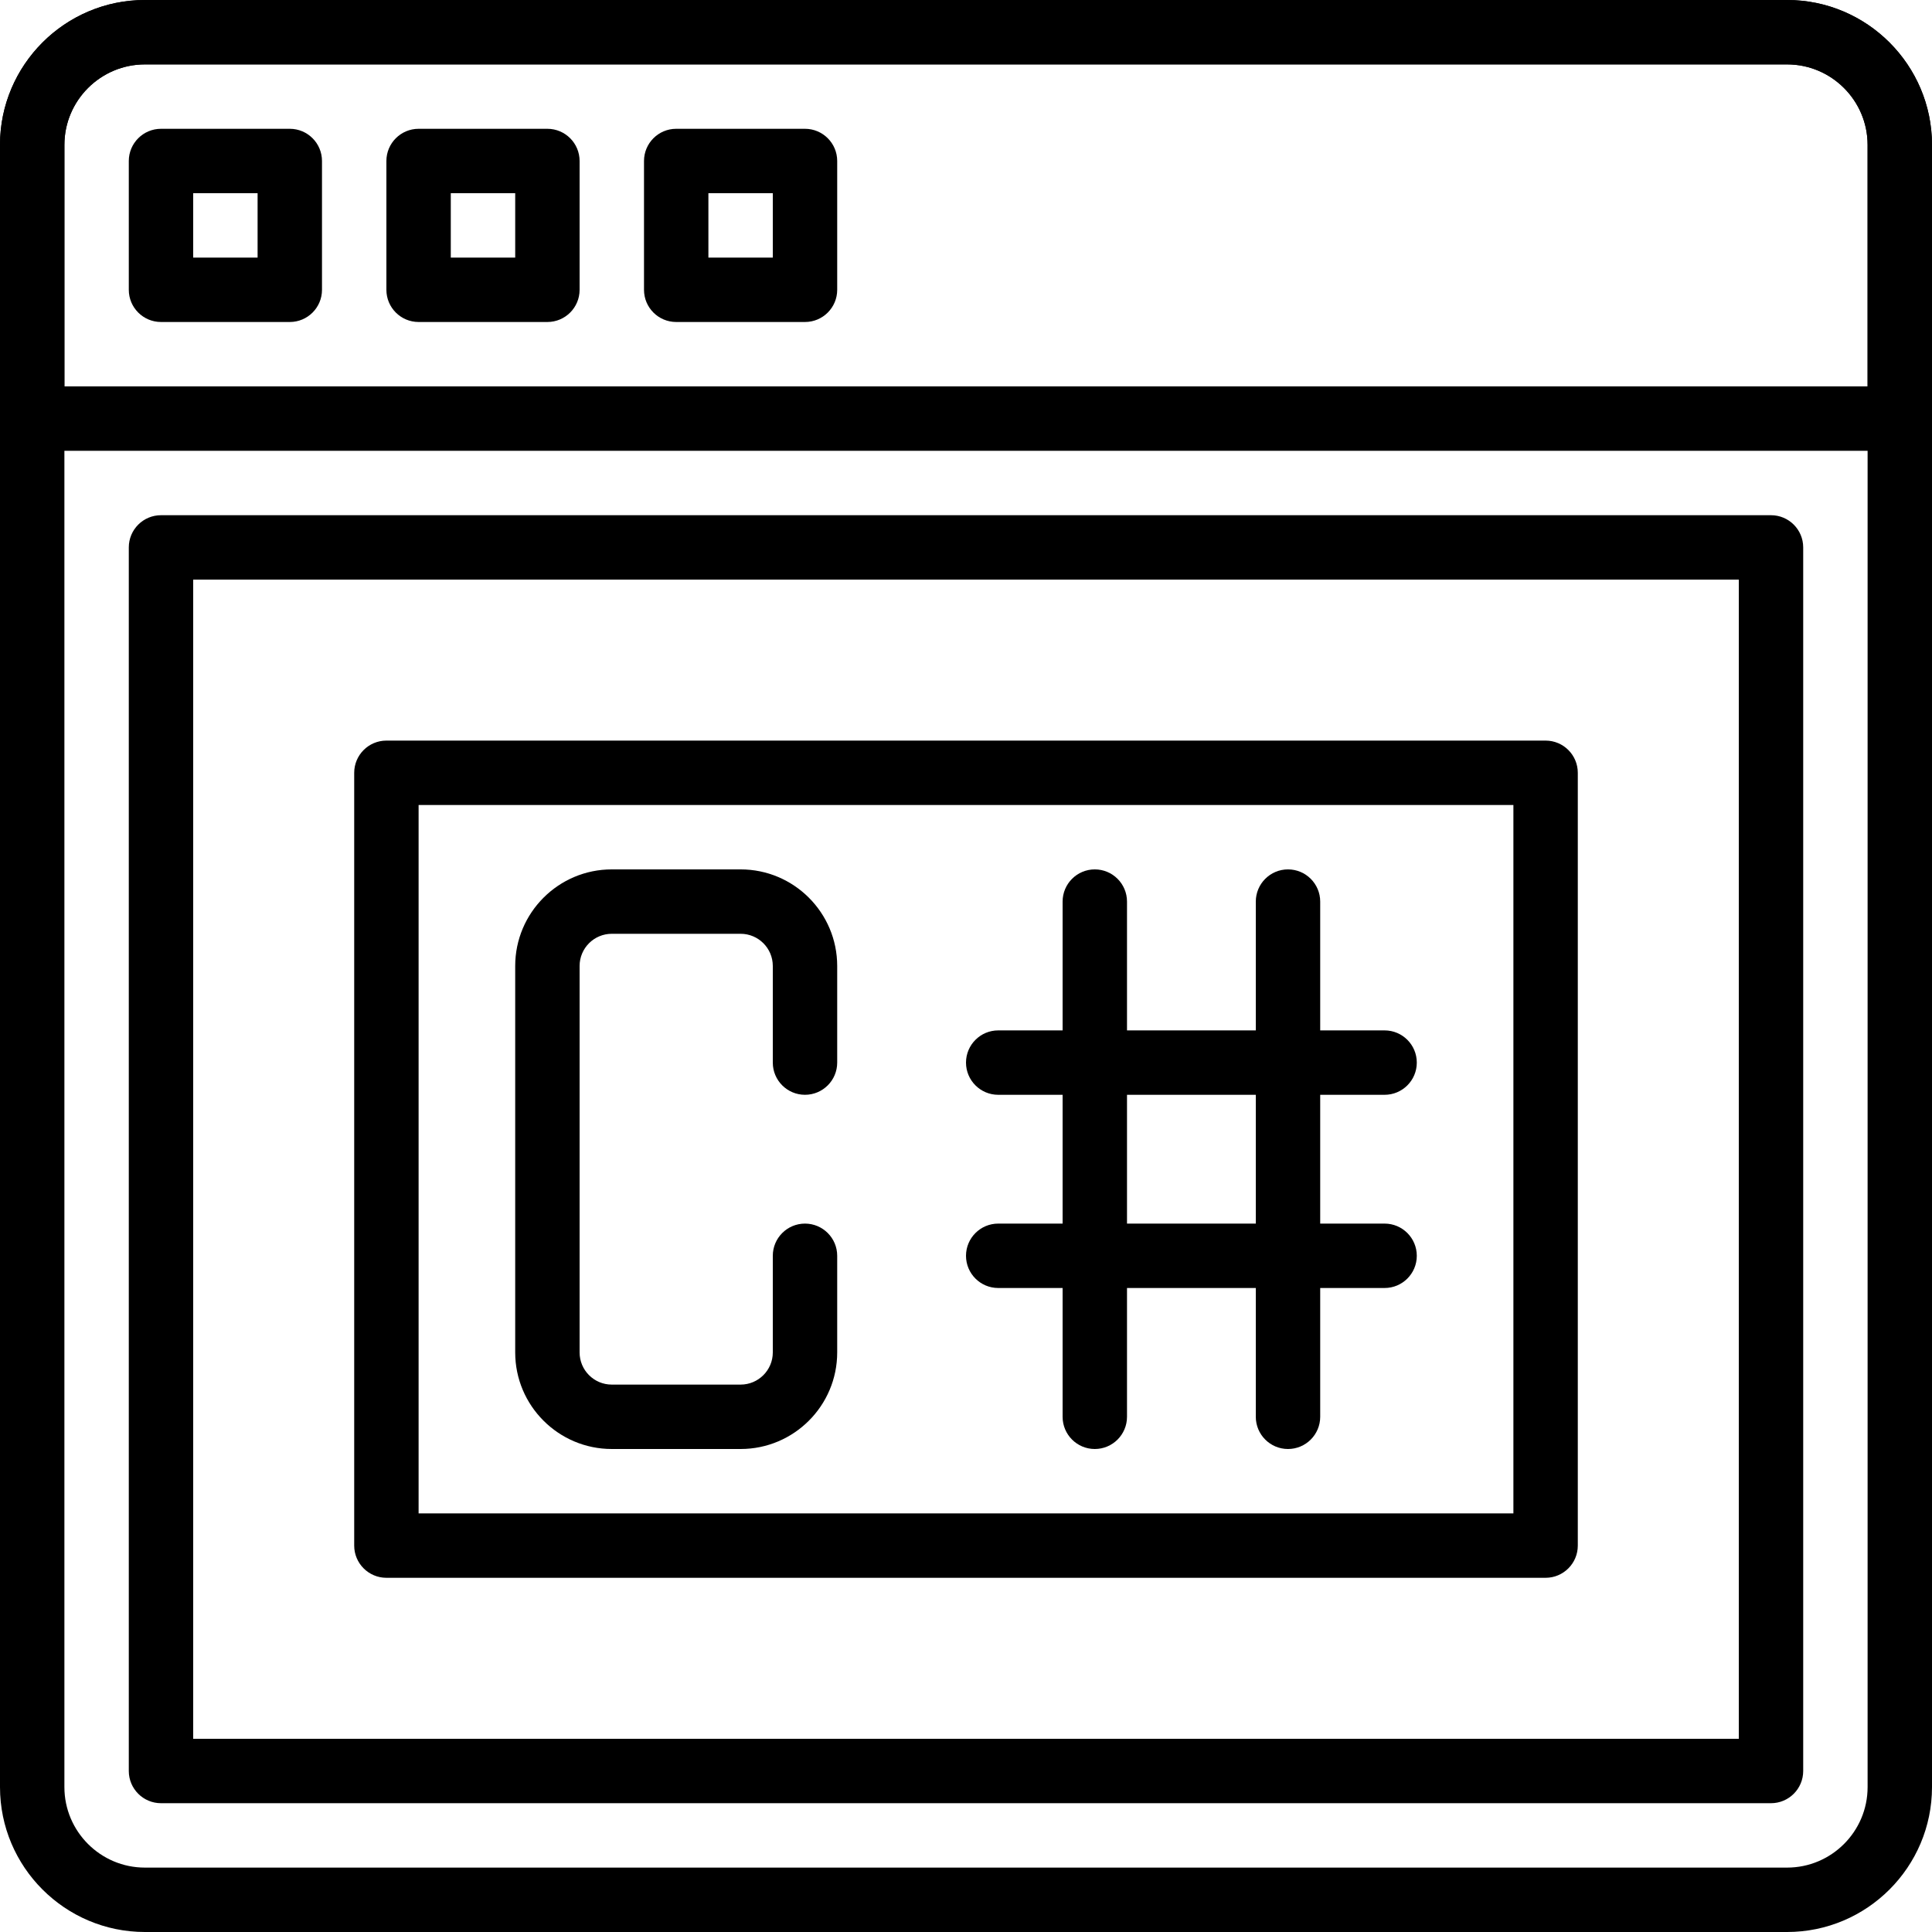 <svg height="512pt" viewBox="0 0 512 512" width="512pt" xmlns="http://www.w3.org/2000/svg"><path d="m473.602 512h-435.203c-21.168 0-38.398-17.23-38.398-38.398v-435.203c0-21.168 17.23-38.398 38.398-38.398h435.203c21.168 0 38.398 17.23 38.398 38.398v435.203c0 21.168-17.23 38.398-38.398 38.398zm-435.203-494.934c-11.758 0-21.332 9.574-21.332 21.332v435.203c0 11.758 9.574 21.332 21.332 21.332h435.203c11.766 0 21.332-9.574 21.332-21.332v-435.203c0-11.758-9.574-21.332-21.332-21.332zm0 0"/><path d="m76.801 85.332h-34.133c-4.711 0-8.535-3.82-8.535-8.531v-34.133c0-4.711 3.824-8.535 8.535-8.535h34.133c4.711 0 8.531 3.824 8.531 8.535v34.133c0 4.711-3.82 8.531-8.531 8.531zm-25.602-17.066h17.066v-17.066h-17.066zm0 0"/><path d="m145.066 85.332h-34.133c-4.711 0-8.535-3.82-8.535-8.531v-34.133c0-4.711 3.824-8.535 8.535-8.535h34.133c4.711 0 8.535 3.824 8.535 8.535v34.133c0 4.711-3.824 8.531-8.535 8.531zm-25.602-17.066h17.07v-17.066h-17.07zm0 0"/><path d="m213.332 85.332h-34.133c-4.711 0-8.531-3.82-8.531-8.531v-34.133c0-4.711 3.82-8.535 8.531-8.535h34.133c4.711 0 8.535 3.824 8.535 8.535v34.133c0 4.711-3.824 8.531-8.535 8.531zm-25.598-17.066h17.066v-17.066h-17.066zm0 0"/><path d="m503.465 119.465h-494.93c-4.711 0-8.535-3.82-8.535-8.531v-72.535c0-21.168 17.23-38.398 38.398-38.398h435.203c21.168 0 38.398 17.23 38.398 38.398v72.535c0 4.711-3.824 8.531-8.535 8.531zm-486.398-17.066h477.867v-64c0-11.758-9.574-21.332-21.332-21.332h-435.203c-11.758 0-21.332 9.574-21.332 21.332zm0 0"/><path d="m469.332 477.867h-426.664c-4.711 0-8.535-3.824-8.535-8.535v-324.266c0-4.711 3.824-8.531 8.535-8.531h426.664c4.711 0 8.535 3.82 8.535 8.531v324.266c0 4.711-3.824 8.535-8.535 8.535zm-418.133-17.066h409.602v-307.199h-409.602zm0 0"/><path d="m409.602 418.133h-307.203c-4.707 0-8.531-3.824-8.531-8.531v-204.801c0-4.711 3.824-8.535 8.531-8.535h307.203c4.707 0 8.531 3.824 8.531 8.535v204.801c0 4.707-3.824 8.531-8.531 8.531zm-298.668-17.066h290.133v-187.734h-290.133zm0 0"/><path d="m196.273 384h-34.141c-14.121 0-25.598-11.477-25.598-25.59v-102.418c0-14.113 11.477-25.594 25.59-25.594h34.141c14.125 0 25.602 11.48 25.602 25.594v25.609c0 4.707-3.824 8.531-8.535 8.531-4.711 0-8.531-3.824-8.531-8.531v-25.609c0-4.703-3.824-8.527-8.527-8.527h-34.141c-4.711 0-8.531 3.824-8.531 8.527v102.418c0 4.699 3.82 8.523 8.523 8.523h34.141c4.711 0 8.535-3.824 8.535-8.523v-25.609c0-4.711 3.82-8.535 8.531-8.535 4.711 0 8.535 3.824 8.535 8.535v25.609c0 14.113-11.477 25.59-25.594 25.59zm0 0"/><path d="m290.133 384c-4.711 0-8.531-3.824-8.531-8.535v-136.531c0-4.711 3.82-8.535 8.531-8.535 4.711 0 8.535 3.824 8.535 8.535v136.531c0 4.711-3.824 8.535-8.535 8.535zm0 0"/><path d="m341.332 384c-4.711 0-8.531-3.824-8.531-8.535v-136.531c0-4.711 3.82-8.535 8.531-8.535 4.711 0 8.535 3.824 8.535 8.535v136.531c0 4.711-3.824 8.535-8.535 8.535zm0 0"/><path d="m366.934 341.332h-102.398c-4.711 0-8.535-3.82-8.535-8.531 0-4.711 3.824-8.535 8.535-8.535h102.398c4.711 0 8.531 3.824 8.531 8.535 0 4.711-3.82 8.531-8.531 8.531zm0 0"/><path d="m366.934 290.133h-102.398c-4.711 0-8.535-3.824-8.535-8.531 0-4.711 3.824-8.535 8.535-8.535h102.398c4.711 0 8.531 3.824 8.531 8.535 0 4.707-3.82 8.531-8.531 8.531zm0 0"/></svg>